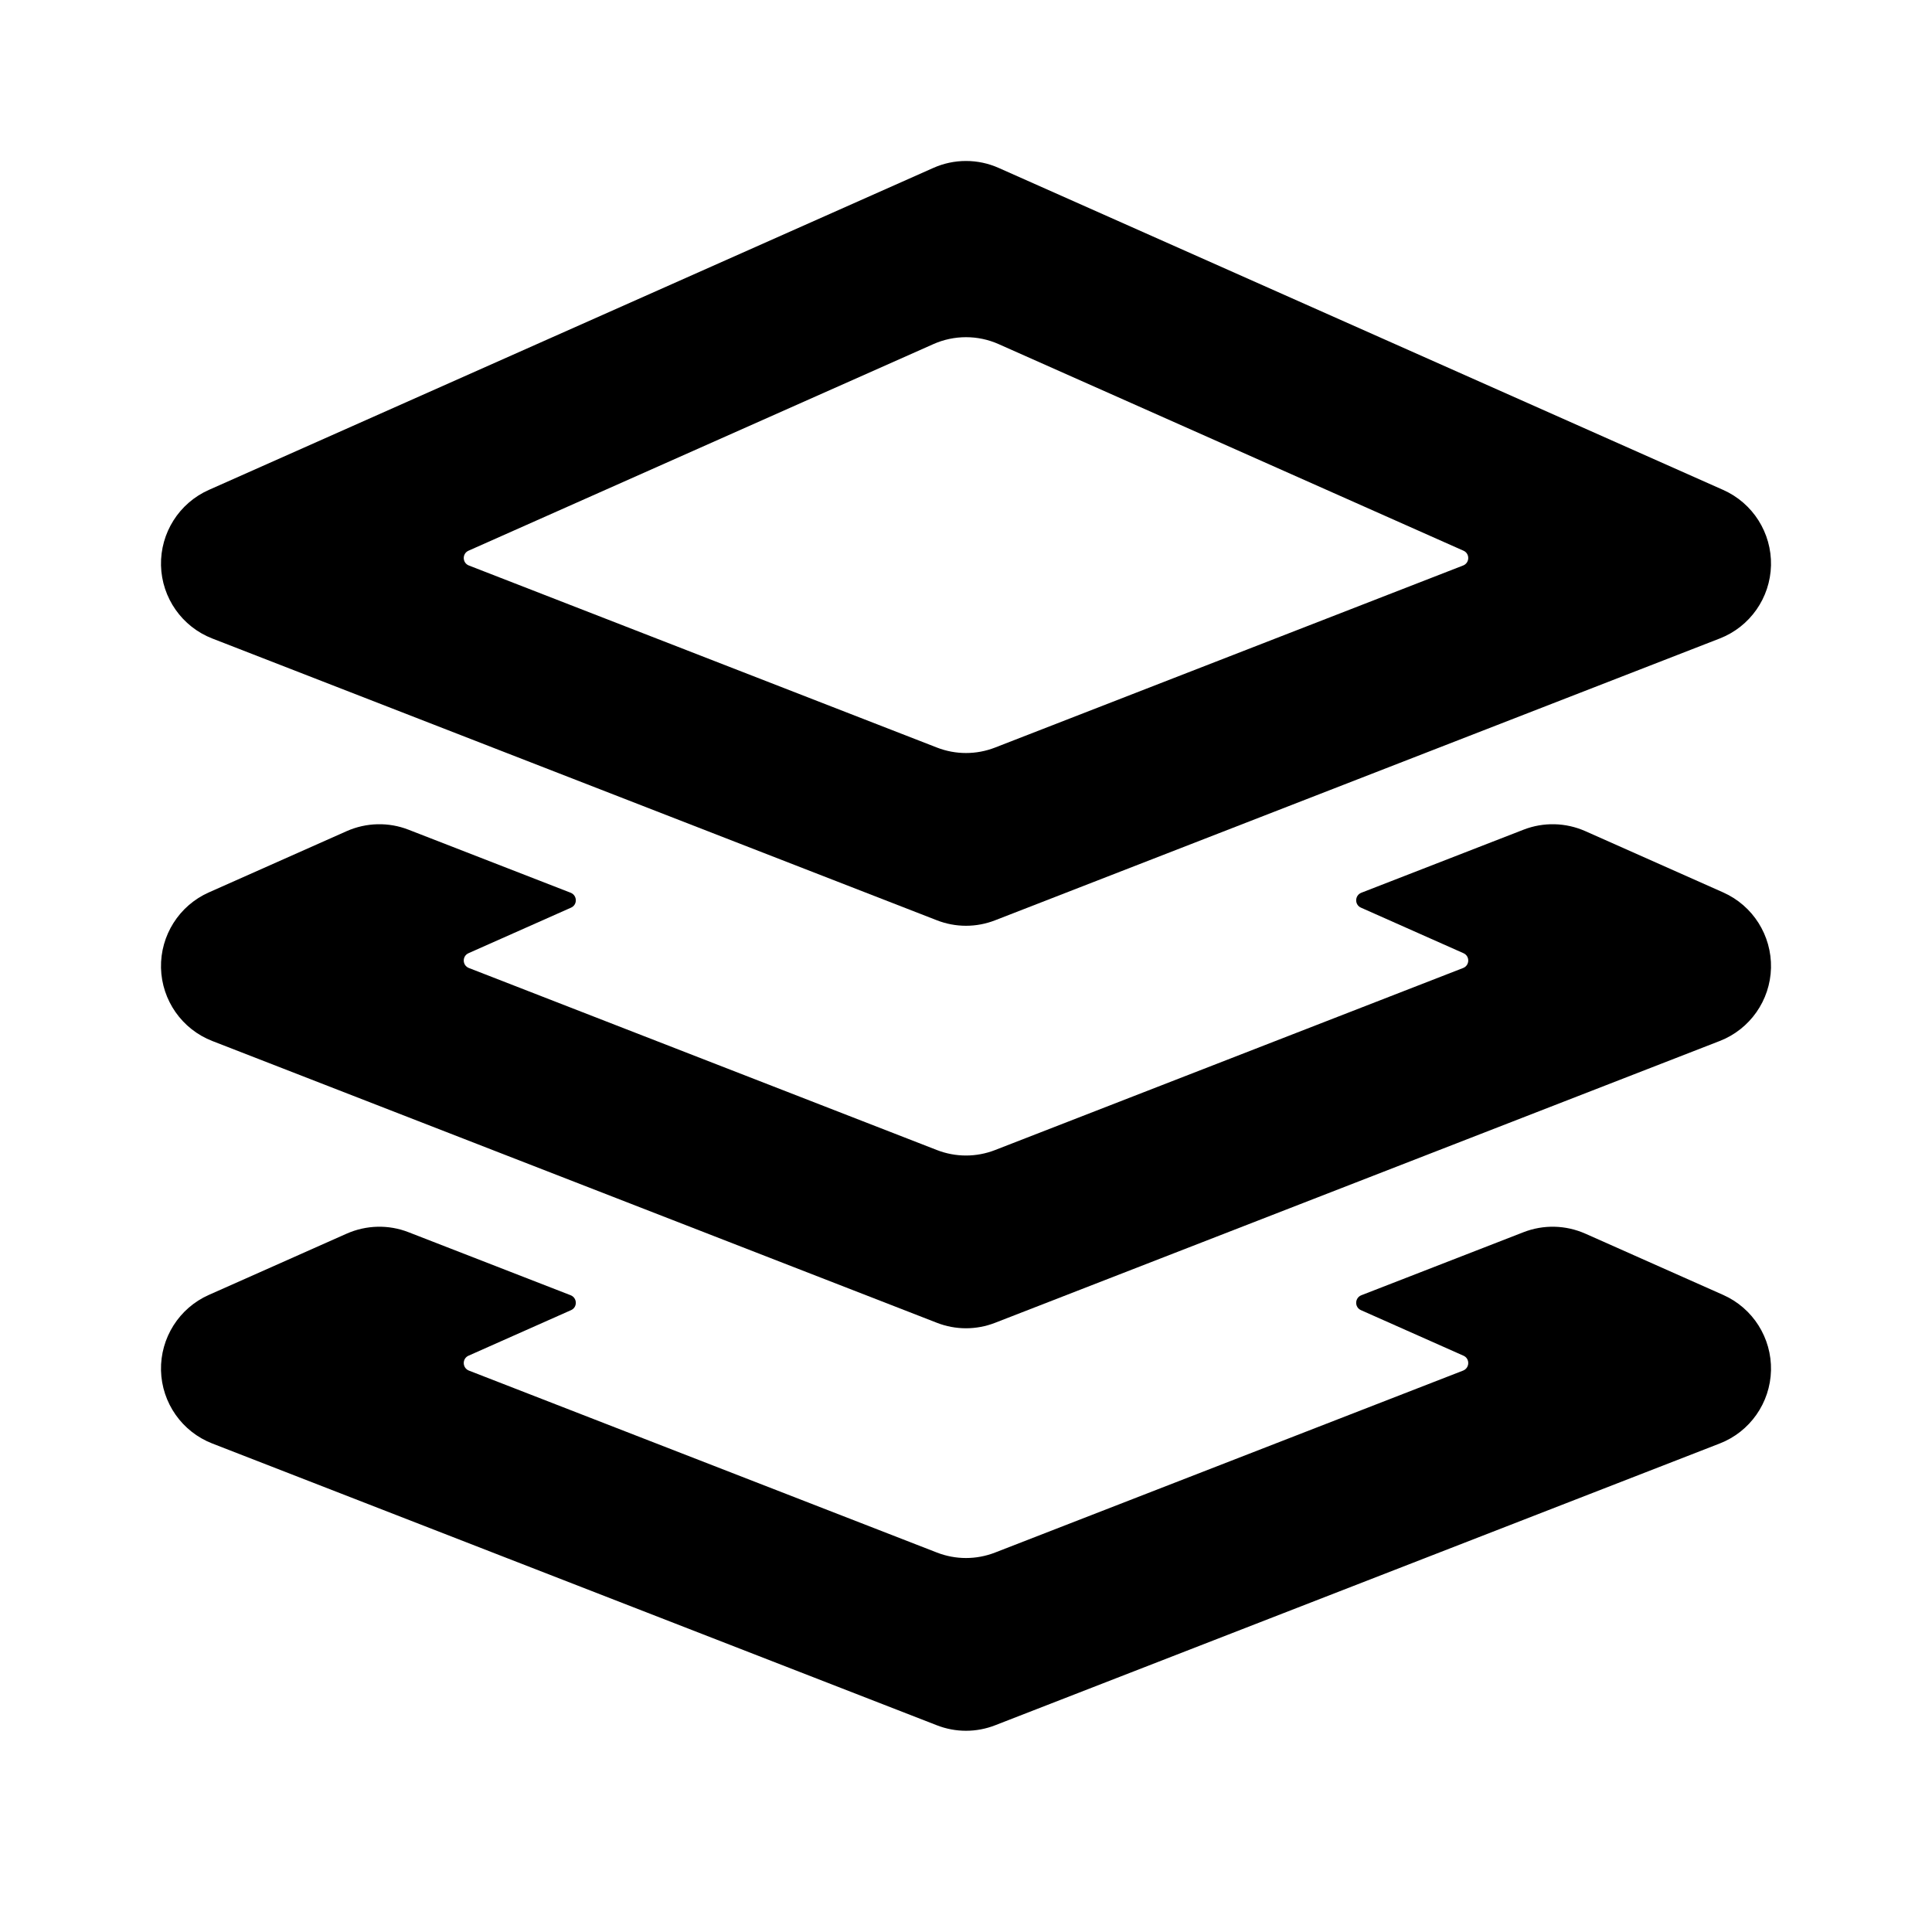 <svg width="24" height="24" viewBox="0 0 24 24" fill="none" xmlns="http://www.w3.org/2000/svg">
<path fill-rule="evenodd" clip-rule="evenodd" d="M12.406 2.086C12.148 1.971 11.852 1.971 11.594 2.086L2.594 6.086C2.225 6.25 1.991 6.62 2 7.024C2.01 7.427 2.261 7.786 2.638 7.932L11.638 11.432C11.871 11.523 12.129 11.523 12.362 11.432L21.362 7.932C21.739 7.786 21.99 7.427 22 7.024C22.009 6.62 21.775 6.25 21.406 6.086L12.406 2.086ZM12.362 9.286C12.129 9.377 11.871 9.377 11.638 9.286L5.825 7.025C5.742 6.993 5.739 6.877 5.82 6.841L11.594 4.275C11.852 4.16 12.148 4.16 12.406 4.275L18.18 6.841C18.261 6.877 18.258 6.993 18.175 7.025L12.362 9.286Z" fill="black"/>
<path d="M5.075 10.307C4.827 10.21 4.55 10.217 4.306 10.325L2.594 11.086C2.225 11.25 1.991 11.62 2 12.024C2.01 12.427 2.261 12.786 2.638 12.932L11.638 16.432C11.871 16.523 12.129 16.523 12.362 16.432L21.362 12.932C21.739 12.786 21.99 12.427 22 12.024C22.009 11.62 21.775 11.25 21.406 11.086L19.694 10.325C19.45 10.217 19.174 10.21 18.925 10.307L16.911 11.09C16.828 11.123 16.825 11.239 16.906 11.275L18.18 11.841C18.261 11.877 18.258 11.993 18.175 12.025L12.362 14.286C12.129 14.377 11.871 14.377 11.638 14.286L5.825 12.025C5.742 11.993 5.739 11.877 5.82 11.841L7.094 11.275C7.175 11.239 7.172 11.123 7.089 11.09L5.075 10.307Z" fill="black"/>
<path d="M5.075 15.307C4.827 15.21 4.55 15.217 4.306 15.325L2.594 16.086C2.225 16.25 1.991 16.62 2 17.024C2.01 17.427 2.261 17.786 2.638 17.932L11.638 21.432C11.871 21.523 12.129 21.523 12.362 21.432L21.362 17.932C21.739 17.786 21.99 17.427 22 17.024C22.009 16.62 21.775 16.25 21.406 16.086L19.694 15.325C19.45 15.217 19.174 15.21 18.925 15.307L16.911 16.09C16.828 16.123 16.825 16.239 16.906 16.275L18.18 16.841C18.261 16.877 18.258 16.993 18.175 17.026L12.362 19.286C12.129 19.377 11.871 19.377 11.638 19.286L5.825 17.026C5.742 16.993 5.739 16.877 5.82 16.841L7.094 16.275C7.175 16.239 7.172 16.123 7.089 16.09L5.075 15.307Z" fill="black"/>
</svg>
